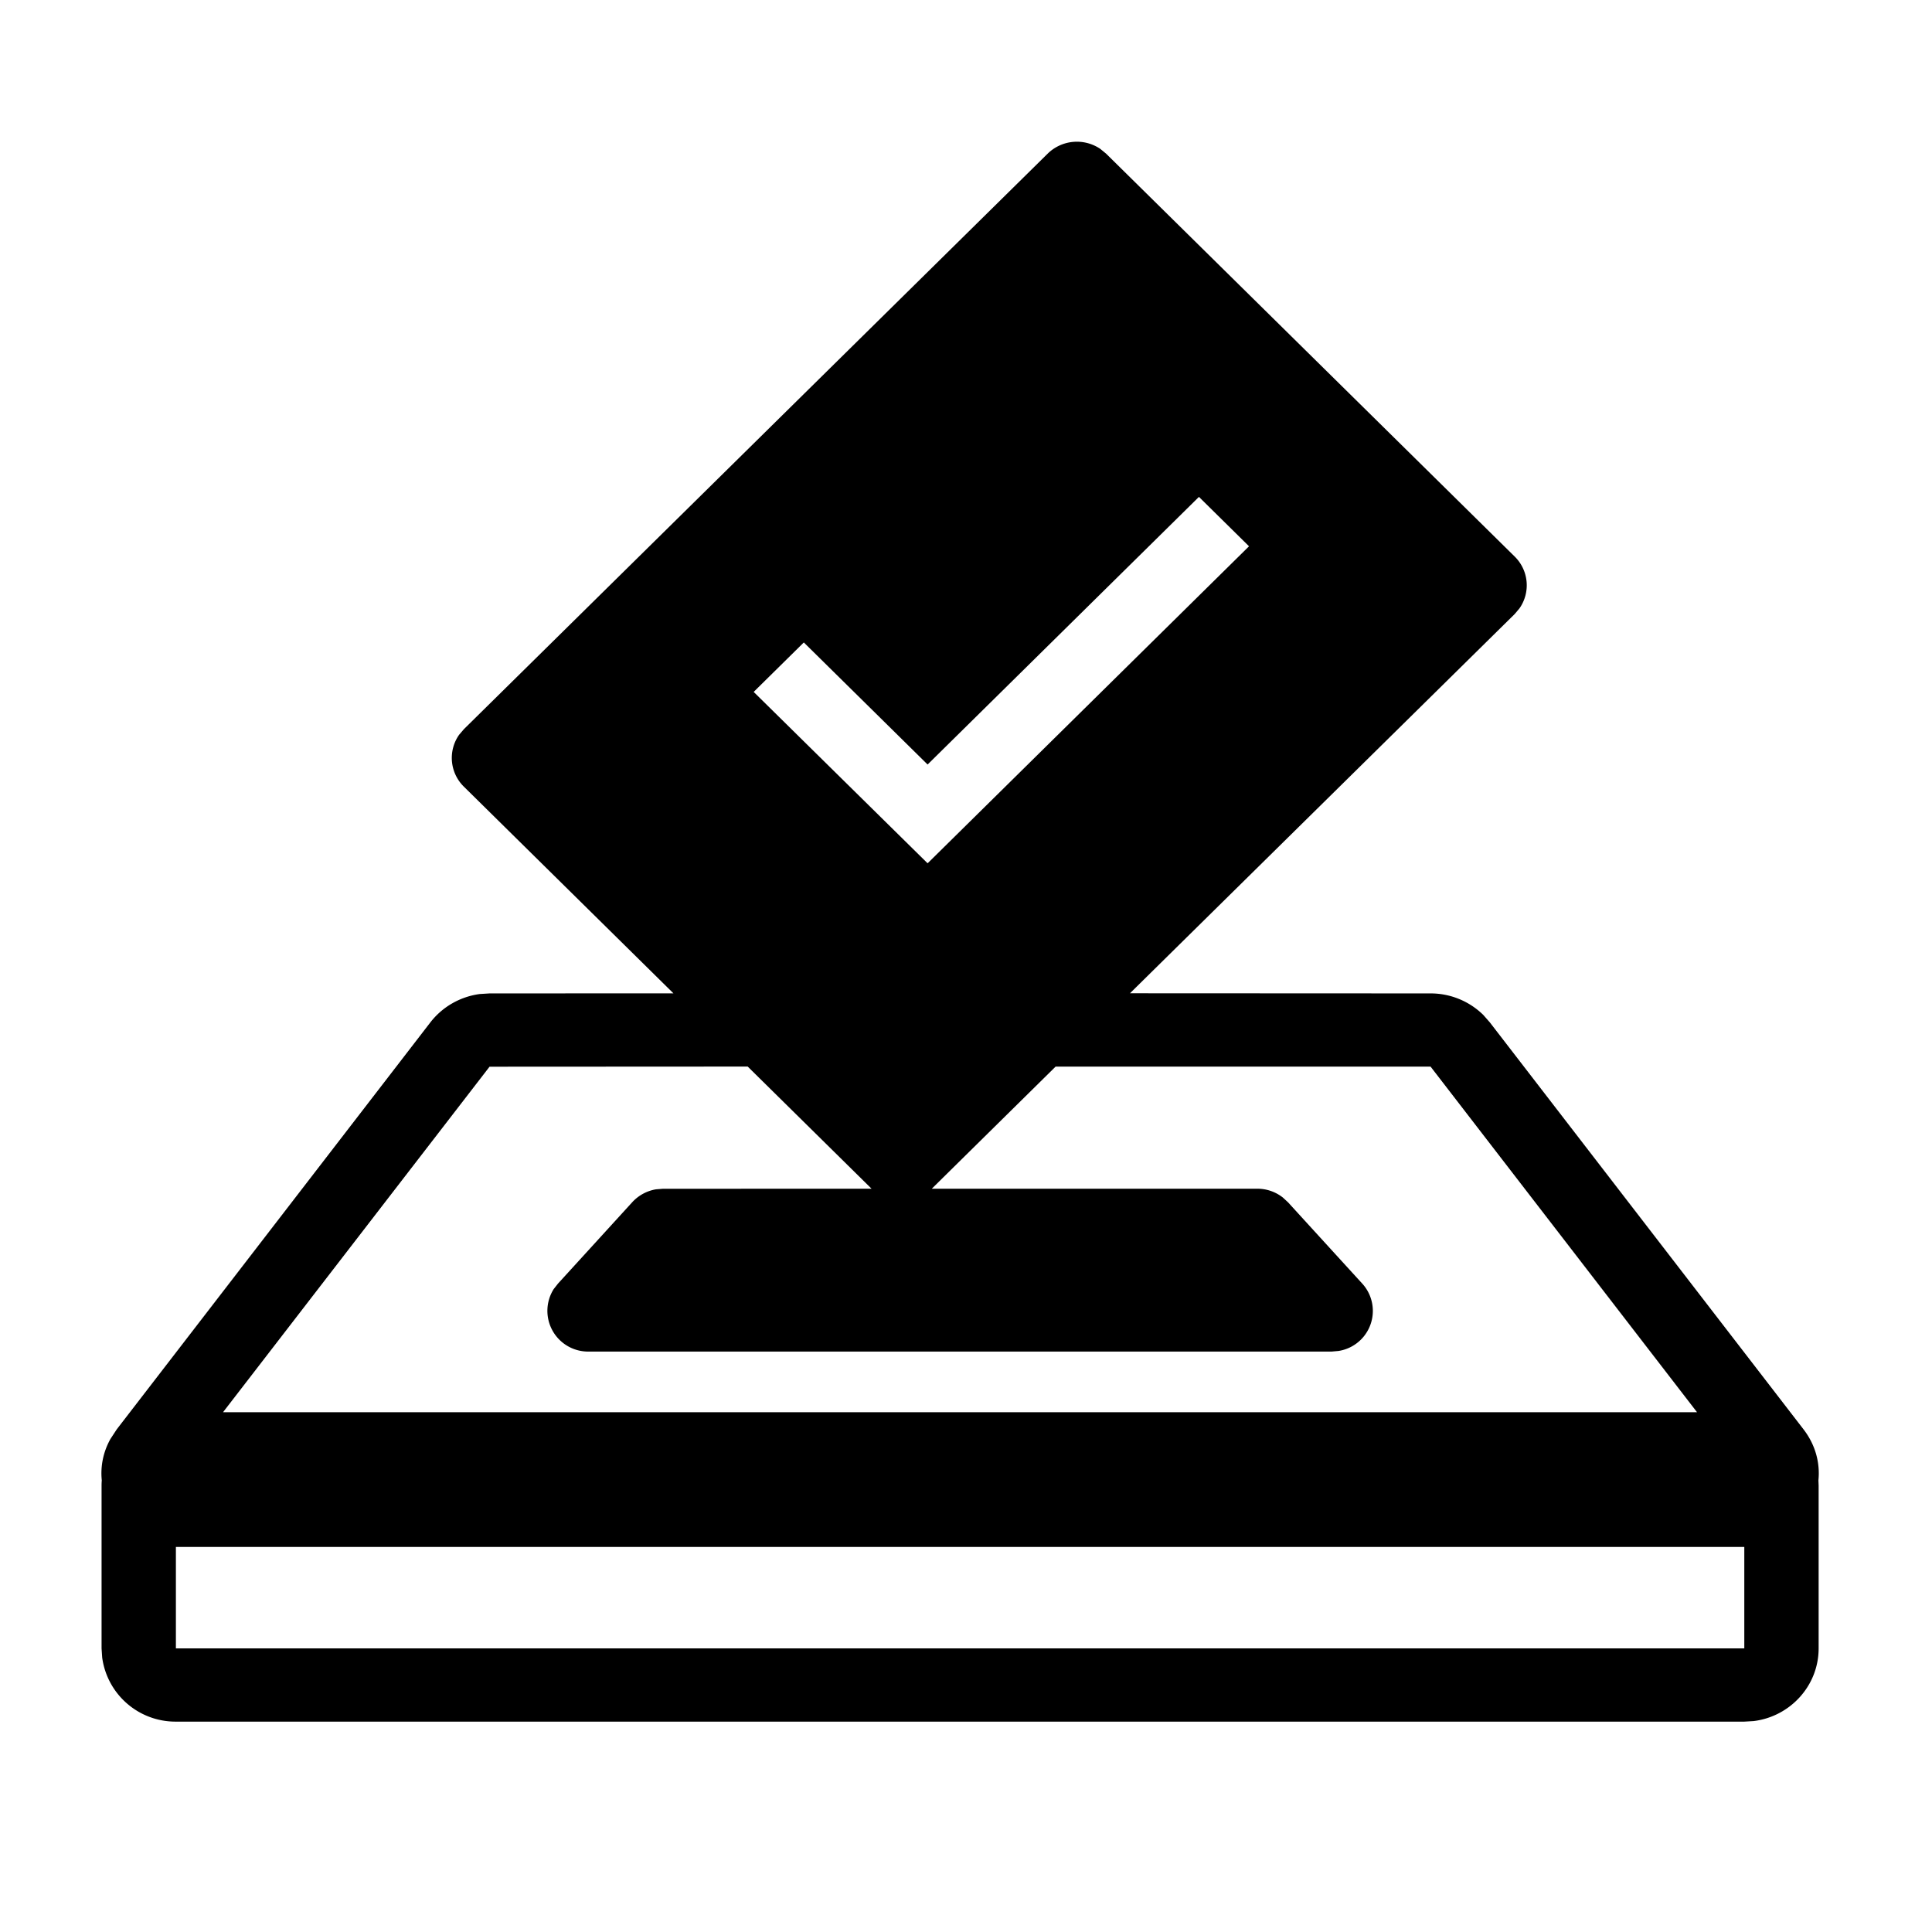 <svg xmlns="http://www.w3.org/2000/svg" class="icon" viewBox="0 0 1024 1024" fill="currentColor" aria-hidden="true">
  <path d="M583.182 78.916l3.058 2.512L802.8 294.967a21.336 21.336 0 012.549 27.488l-2.549 3.022-203.89 200.977 159.362.073a39.81 39.81 0 0127.926 11.433l3.422 3.895L955.9 757.578c6.444 8.374 8.81 17.95 7.9 27.052l.11 2.767v86.289c0 19.77-15.037 36.118-34.443 38.52l-4.952.292H93.227a39.212 39.212 0 01-39.067-33.97l-.327-4.842v-86.29c0-.946.036-1.856.109-2.803-.728-7.245.655-14.818 4.551-21.845l3.386-5.17 166.243-215.723c6.408-8.265 15.838-13.617 26.142-15l5.206-.328 97.467-.036L245.89 416.973a21.336 21.336 0 01-2.549-27.525l2.549-2.986L555.292 81.428a22.137 22.137 0 0127.89-2.512zm341.333 794.77V819.91H93.227v53.776h831.288zM758.272 565.339H559.479l-65.608 64.699h172.505c4.988 0 9.758 1.674 13.58 4.696l2.695 2.476 39.394 43.145a21.481 21.481 0 01-12.597 35.68l-3.678.328H311.972a21.59 21.59 0 01-18.496-33.132l2.257-2.876 39.358-43.145a21.991 21.991 0 0112.598-6.845l3.64-.291 110.611-.036-65.645-64.735-136.825.072-141.266 183.137h781.262L758.272 565.375zM635.465 263.364L491.65 405.213l-65.61-64.699-26.578 26.215 92.115 90.767.073-.073.073.073 170.284-167.954-26.542-26.178z"/>
</svg>
